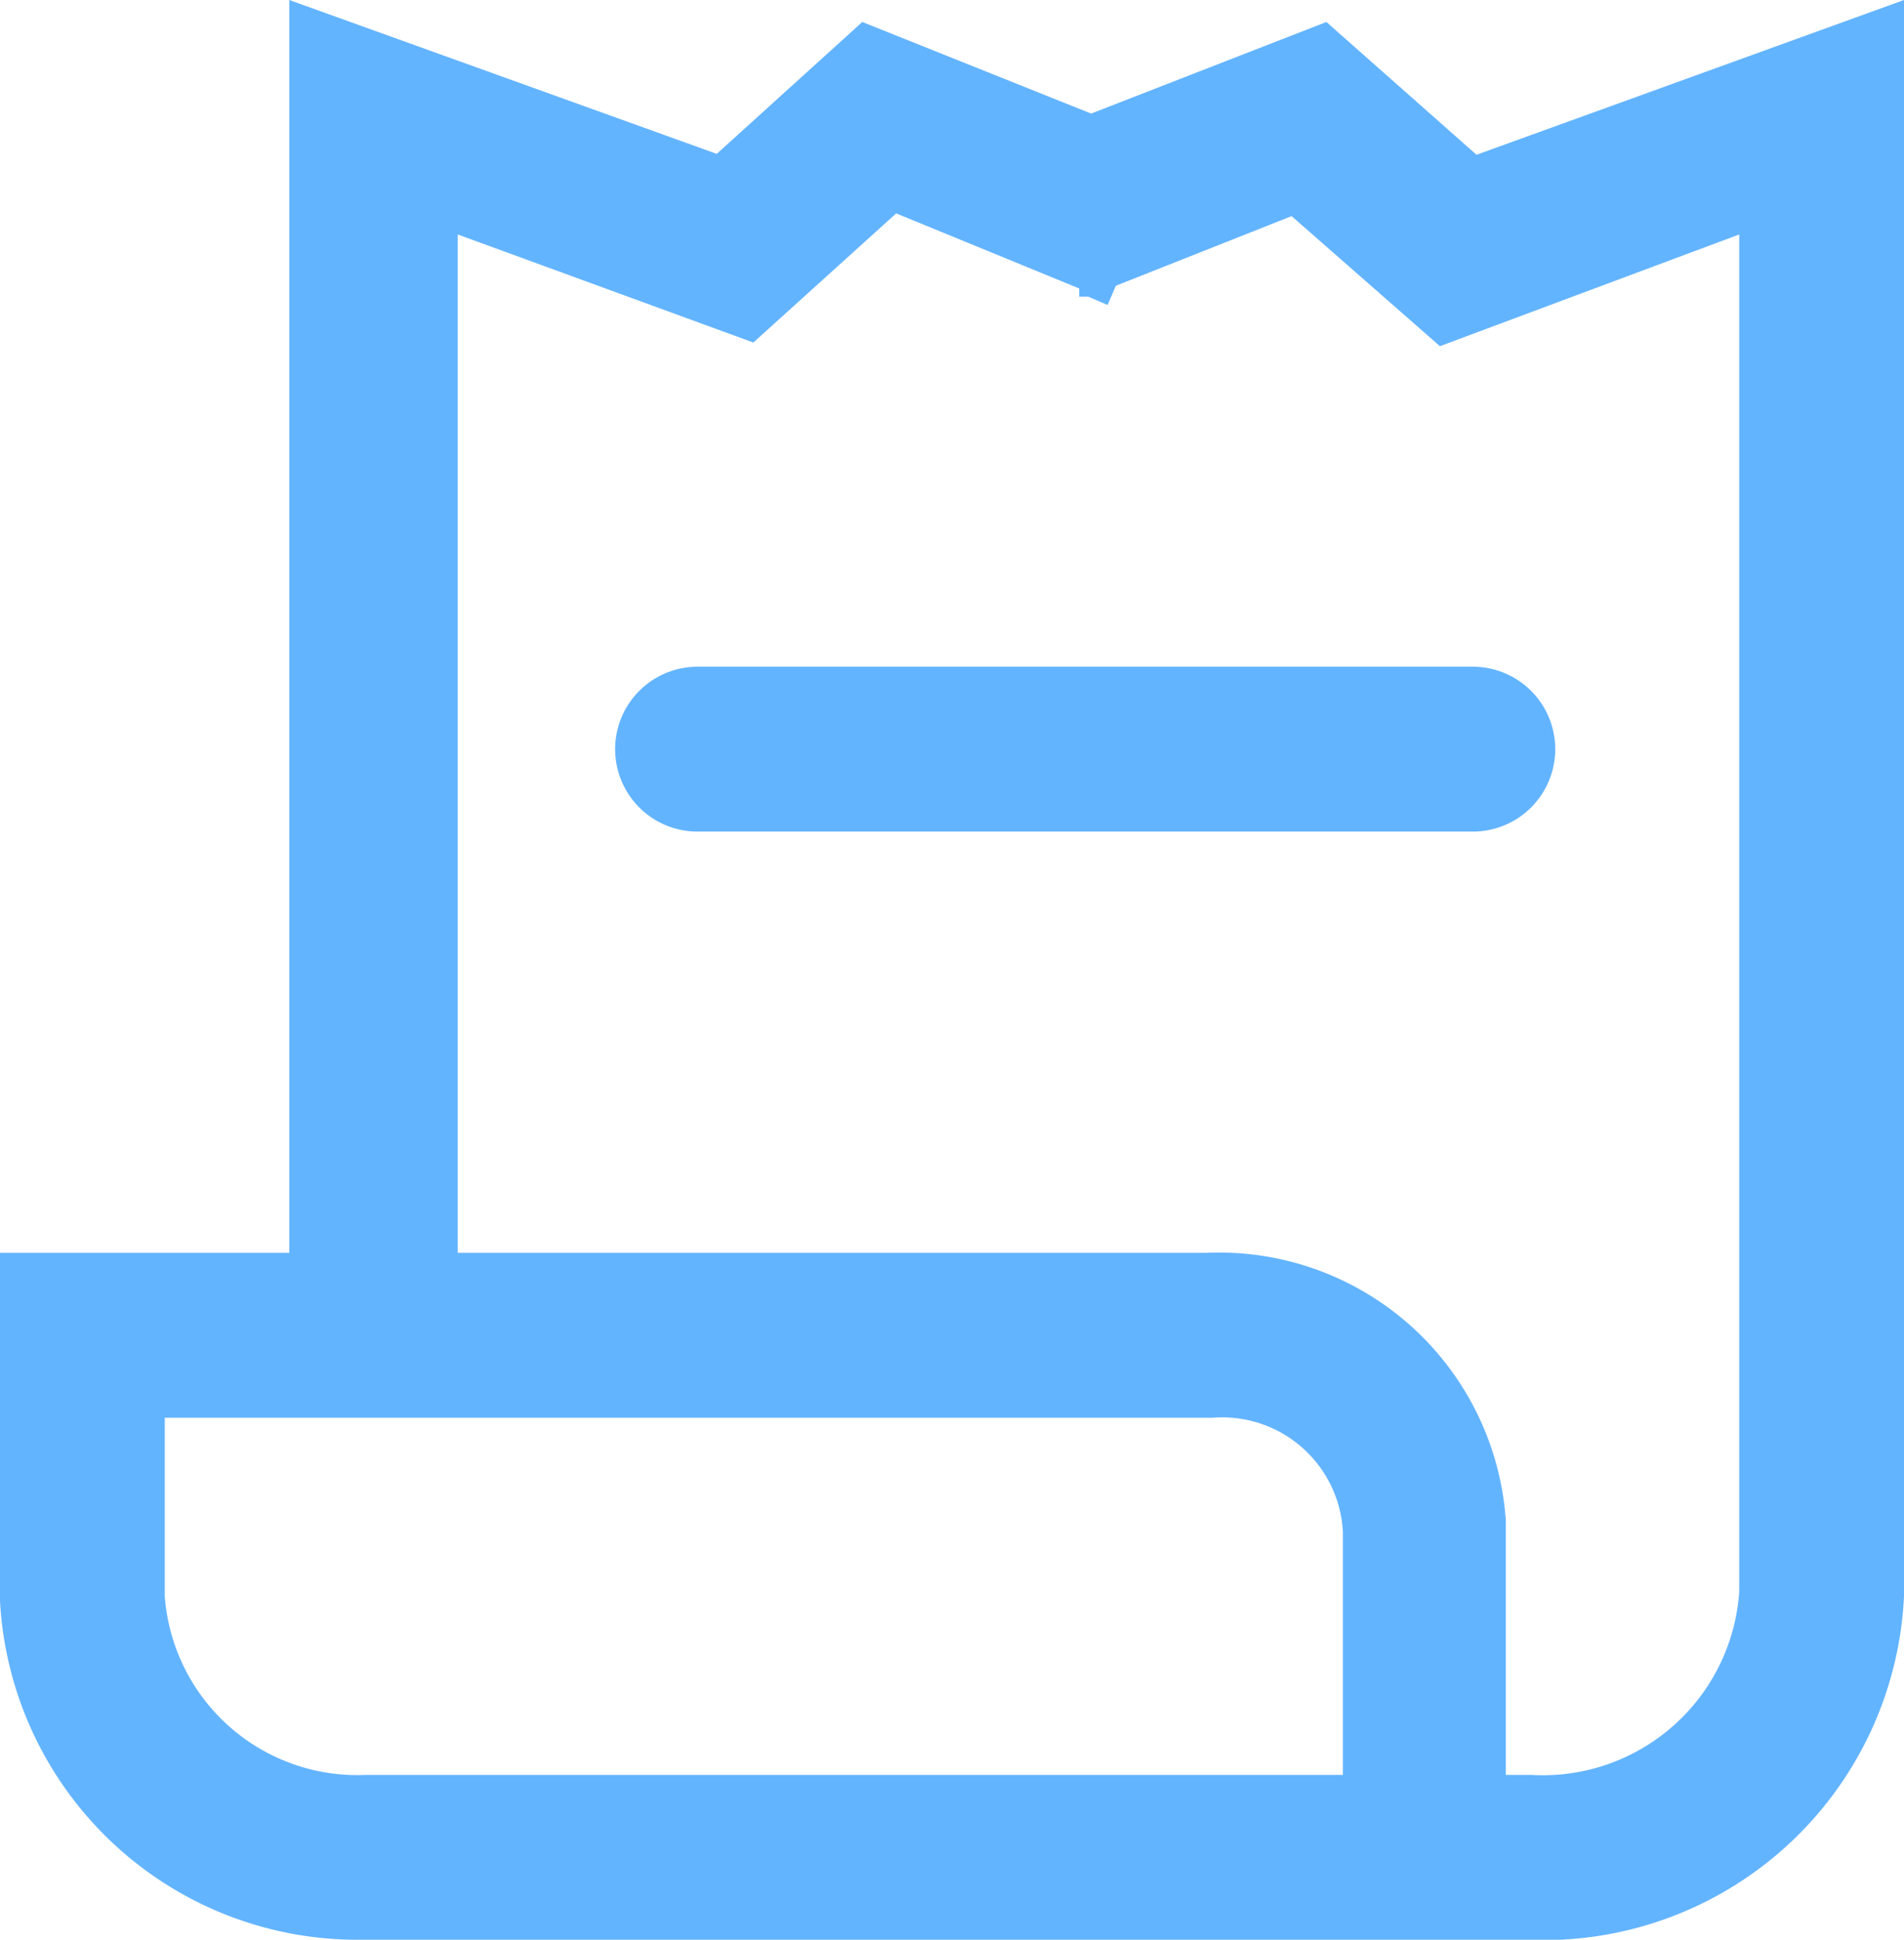 <svg xmlns="http://www.w3.org/2000/svg" width="20.8" height="21.18" viewBox="0 0 20.8 21.18"><path d="M16.13,1.69,14.49.24l-2.57,1-2.5-1L7.83,1.68,3.16,0V13.68H0v3.8a3.91,3.91,0,0,0,3.87,3.7H16.69a3.94,3.94,0,0,0,4.11-3.75V0ZM4,19.38A2.11,2.11,0,0,1,1.8,17.43V15.48H13.25a1.32,1.32,0,0,1,1.42,1.24v2.66Zm12.71,0h-.26V16.6a3.14,3.14,0,0,0-3.28-2.92H5V2.56L8.23,3.74,9.79,2.33l2,.82,0,.09.1,0,.21.09.09-.21,1.92-.76,1.62,1.42L19,2.56V17.38A2.15,2.15,0,0,1,16.73,19.38Z" fill="#63b4ff"/><path d="M16.09,7.28H7.62a.9.9,0,1,0,0,1.8h8.47a.9.9,0,0,0,0-1.8Z" fill="#63b4ff"/></svg>
